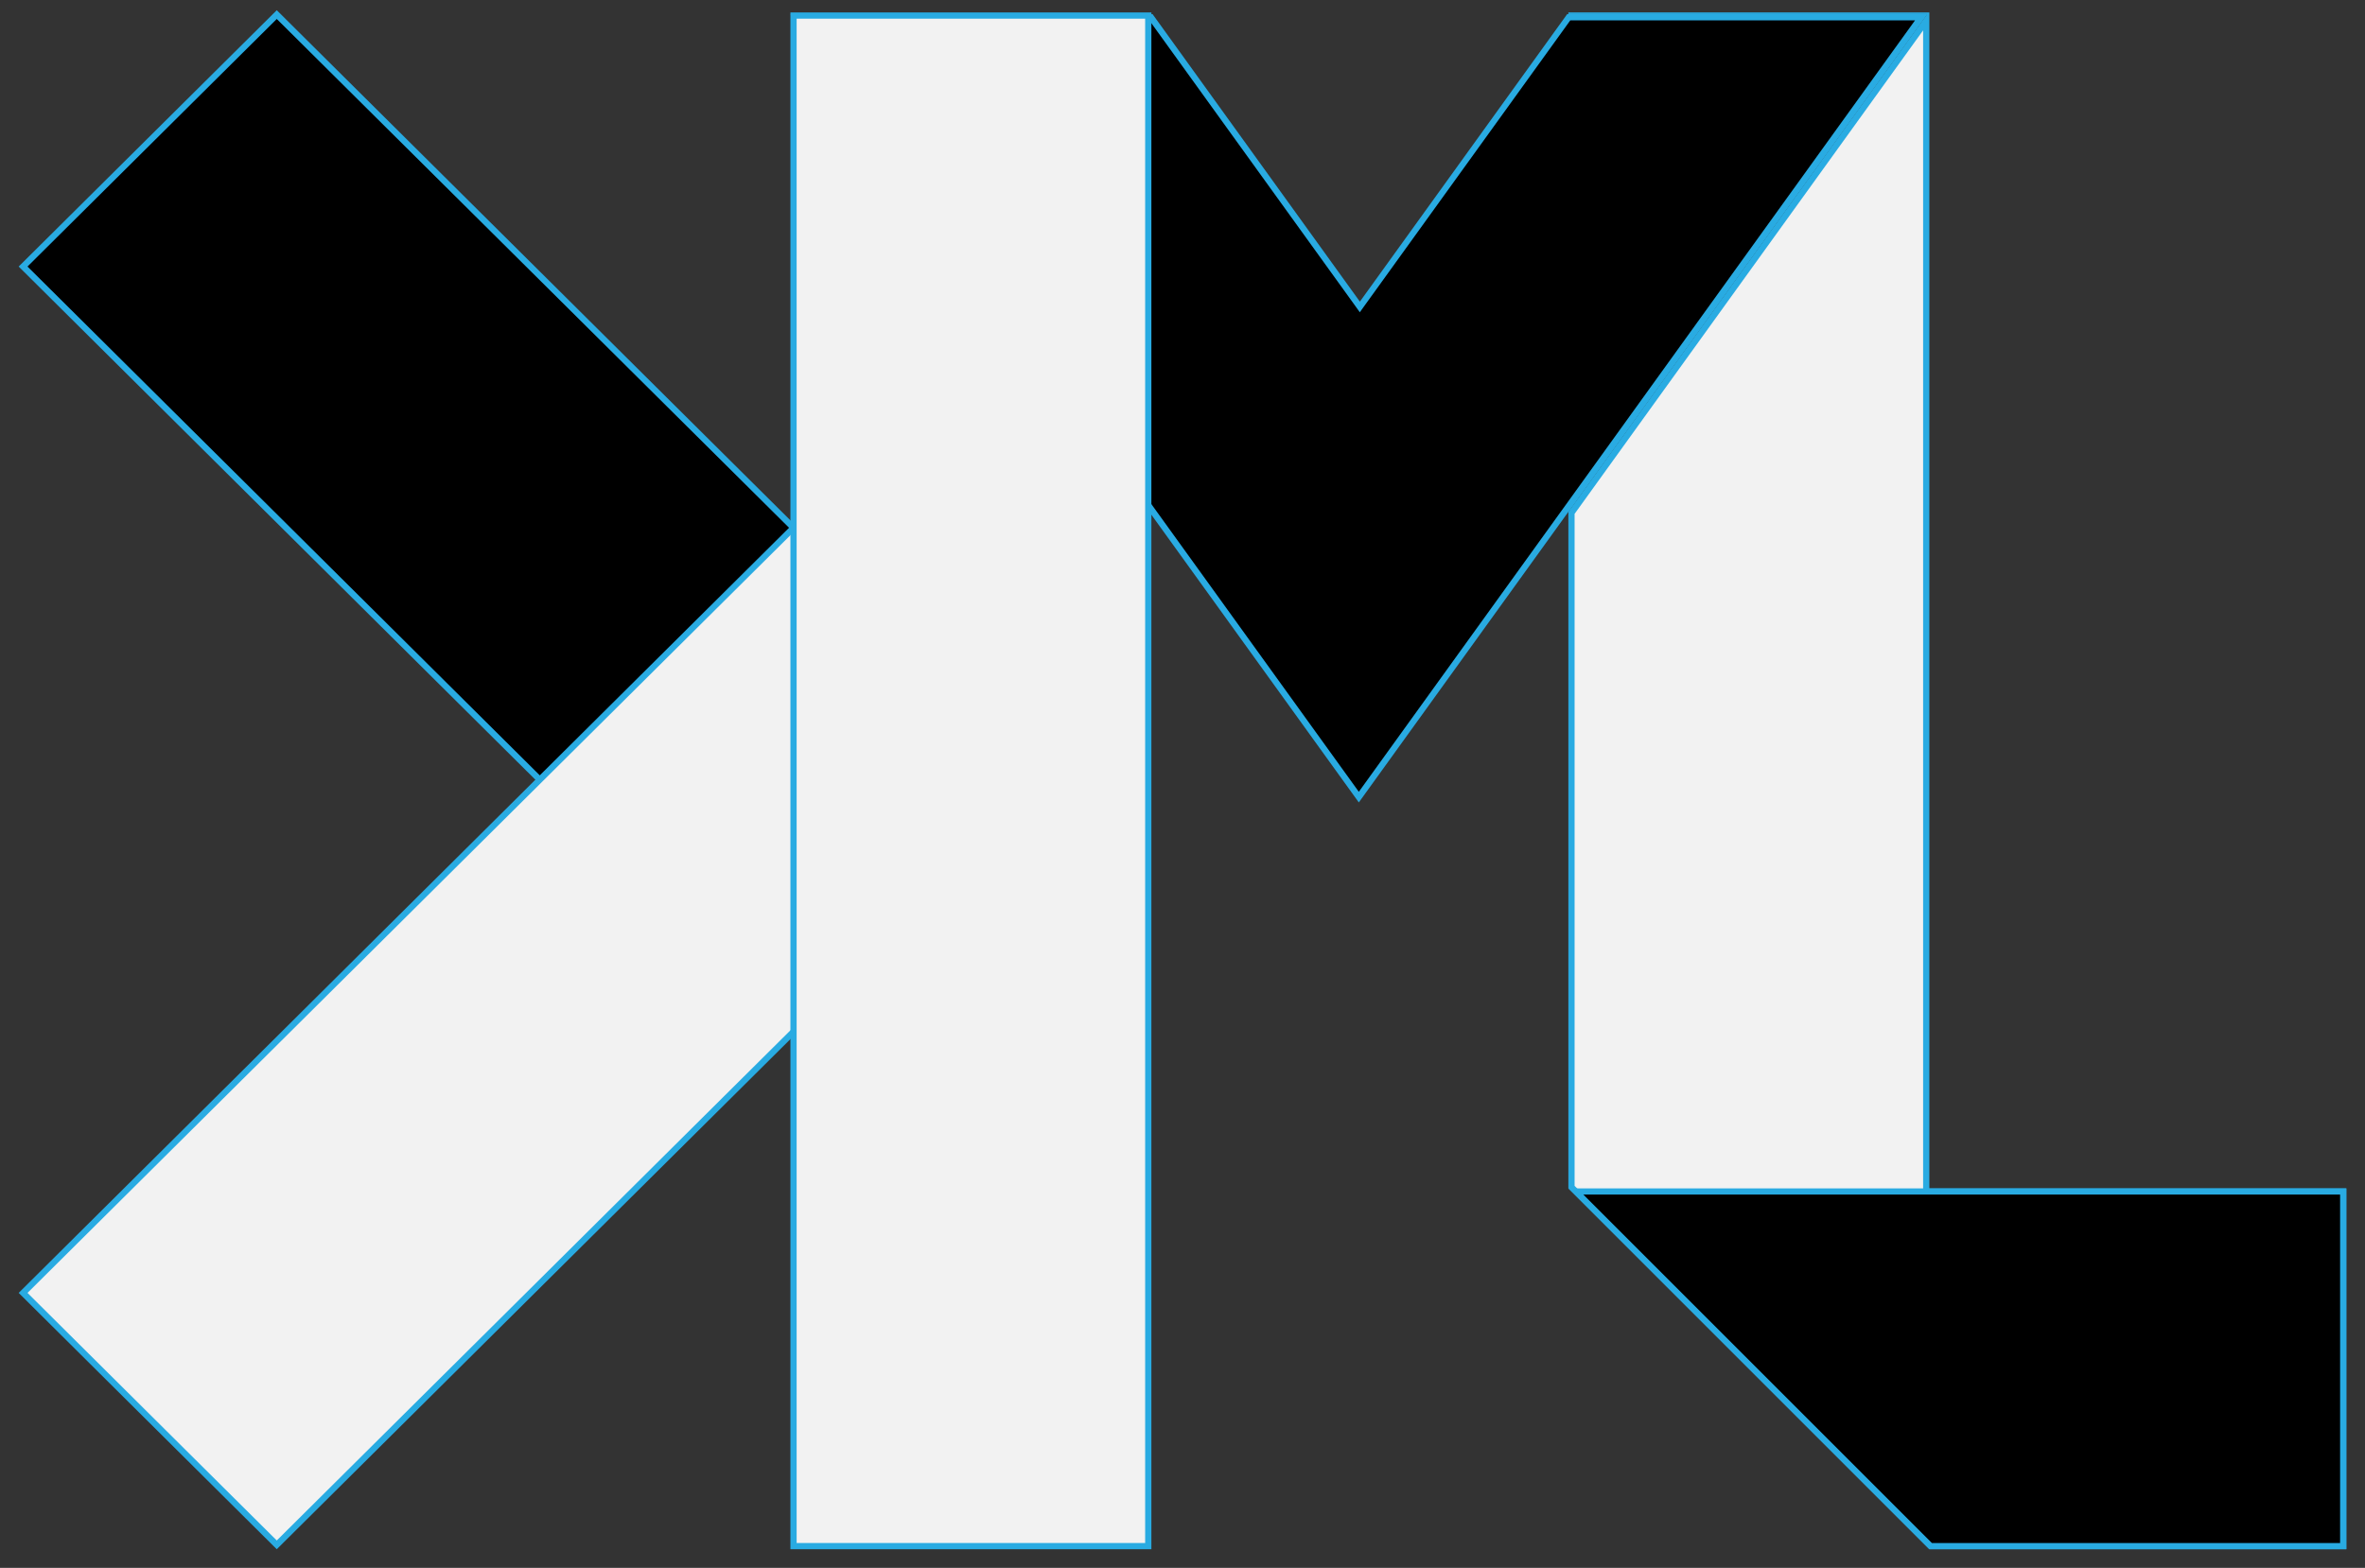 <?xml version="1.0" encoding="utf-8"?>
<!-- Generator: Adobe Illustrator 25.4.1, SVG Export Plug-In . SVG Version: 6.00 Build 0)  -->
<svg version="1.1" id="Logo" xmlns="http://www.w3.org/2000/svg" xmlns:xlink="http://www.w3.org/1999/xlink" x="0px" y="0px"
	 viewBox="0 0 380 252" style="enable-background:new 0 0 380 252;" xml:space="preserve">
<rect x="0" y="0" width="380" height="252" fill="#333333" stroke="none"/>
<style type="text/css">
	.st0{fill:#29ABE2;}
	.st1{fill:#F2F2F2;}
</style>
<g>
	<g>
		<g>
			<polygon points="3.71,42.84 44.47,2.35 168.11,125.18 127.35,165.68 			"/>
			<path class="st0" d="M44.47,3.05L167.4,125.18l-40.05,39.79L4.42,42.84L44.47,3.05 M44.47,1.64L3,42.84l124.35,123.54l41.47-41.2
				L44.47,1.64L44.47,1.64z"/>
		</g>
		<g>
			<polygon class="st1" points="3.71,207.8 127.24,85.08 168,125.58 44.47,248.29 			"/>
			<path class="st0" d="M127.24,85.78l40.05,39.79L44.47,247.59L4.42,207.8L127.24,85.78 M127.24,84.37L3,207.8L44.47,249
				l124.24-123.42L127.24,84.37L127.24,84.37z"/>
		</g>
	</g>
	<g>
		<g>
			<polygon class="st1" points="310.21,248.5 252.5,190.79 252.5,82.42 309.5,3.33 309.5,191.5 376.5,191.5 376.5,248.5 			"/>
			<path class="st0" d="M309,4.88V191v1h1h66v56h-65.59L253,190.59v-108L309,4.88 M310,2h-58v0.27h57.65L252,82.26V191l58,58h67v-58
				h-67V2L310,2z"/>
		</g>
		<g>
			<polygon points="252.5,2.77 308.67,2.77 252.5,80.71 			"/>
			<path class="st0" d="M307.7,3.27L253,79.16V3.27H307.7 M309.65,2.27H252v79.99L309.65,2.27L309.65,2.27z"/>
		</g>
		<g>
			<polygon points="127.98,2.77 184.93,2.77 218.5,49.33 252.07,2.77 308.67,2.77 218.33,128.11 			"/>
			<path class="st0" d="M307.7,3.27l-56.51,78.41l-32.86,45.58l-32.52-45.11L128.95,3.27h55.72l33.01,45.79l0.81,1.13l0.81-1.13
				l33.01-45.79H307.7 M309.65,2.27h-57.84L218.5,48.48L185.19,2.27H127l58,80.46l33.33,46.24L252,82.26L309.65,2.27L309.65,2.27z"
				/>
		</g>
		<g>
			<rect x="127.5" y="2.5" class="st1" width="57" height="246"/>
			<path class="st0" d="M184,3v245h-56V3H184 M185,2h-58v247h58V2L185,2z"/>
		</g>
	</g>
	<g>
		<polygon points="310.21,248.5 253.21,191.5 376.5,191.5 376.5,248.5 		"/>
		<path class="st0" d="M376,192v56h-65.59l-56-56H376 M377,191H252l58,58h67V191L377,191z"/>
	</g>
</g>
<g>
	<g>
		<g>
			<polygon class="st1" points="410.71,42.84 451.47,2.35 575.11,125.18 534.35,165.68 			"/>
			<path class="st0" d="M451.47,3.05L574.4,125.18l-40.05,39.79L411.42,42.84L451.47,3.05 M451.47,1.64L410,42.84l124.35,123.54
				l41.47-41.2L451.47,1.64L451.47,1.64z"/>
		</g>
		<g>
			<polygon points="410.71,207.8 534.24,85.08 575,125.58 451.47,248.29 			"/>
			<path class="st0" d="M534.24,85.78l40.05,39.79L451.47,247.59l-40.05-39.79L534.24,85.78 M534.24,84.37L410,207.8l41.47,41.2
				l124.24-123.42L534.24,84.37L534.24,84.37z"/>
		</g>
	</g>
	<g>
		<g>
			<polygon points="717.21,248.5 659.5,190.79 659.5,82.42 716.5,3.33 716.5,191.5 783.5,191.5 783.5,248.5 			"/>
			<path class="st0" d="M716,4.88V191v1h1h66v56h-65.59L660,190.59v-108L716,4.88 M717,2h-58v0.27h57.65L659,82.26V191l58,58h67v-58
				h-67V2L717,2z"/>
		</g>
		<g>
			<polygon points="659.5,2.77 715.67,2.77 659.5,80.71 			"/>
			<path class="st0" d="M714.7,3.27L660,79.16V3.27H714.7 M716.65,2.27H659v79.99L716.65,2.27L716.65,2.27z"/>
		</g>
		<g>
			<polygon class="st1" points="534.98,2.77 591.93,2.77 625.5,49.33 659.07,2.77 715.67,2.77 625.33,128.11 			"/>
			<path class="st0" d="M714.7,3.27l-56.51,78.41l-32.86,45.58l-32.52-45.11L535.95,3.27h55.72l33.01,45.79l0.81,1.13l0.81-1.13
				l33.01-45.79H714.7 M716.65,2.27h-57.84L625.5,48.48L592.19,2.27H534l58,80.46l33.33,46.24L659,82.26L716.65,2.27L716.65,2.27z"
				/>
		</g>
		<g>
			<rect x="534.5" y="2.5" width="57" height="246"/>
			<path class="st0" d="M591,3v245h-56V3H591 M592,2h-58v247h58V2L592,2z"/>
		</g>
	</g>
	<g>
		<polygon class="st1" points="717.21,248.5 660.21,191.5 783.5,191.5 783.5,248.5 		"/>
		<path class="st0" d="M783,192v56h-65.59l-56-56H783 M784,191H659l58,58h67V191L784,191z"/>
	</g>
</g>
</svg>
